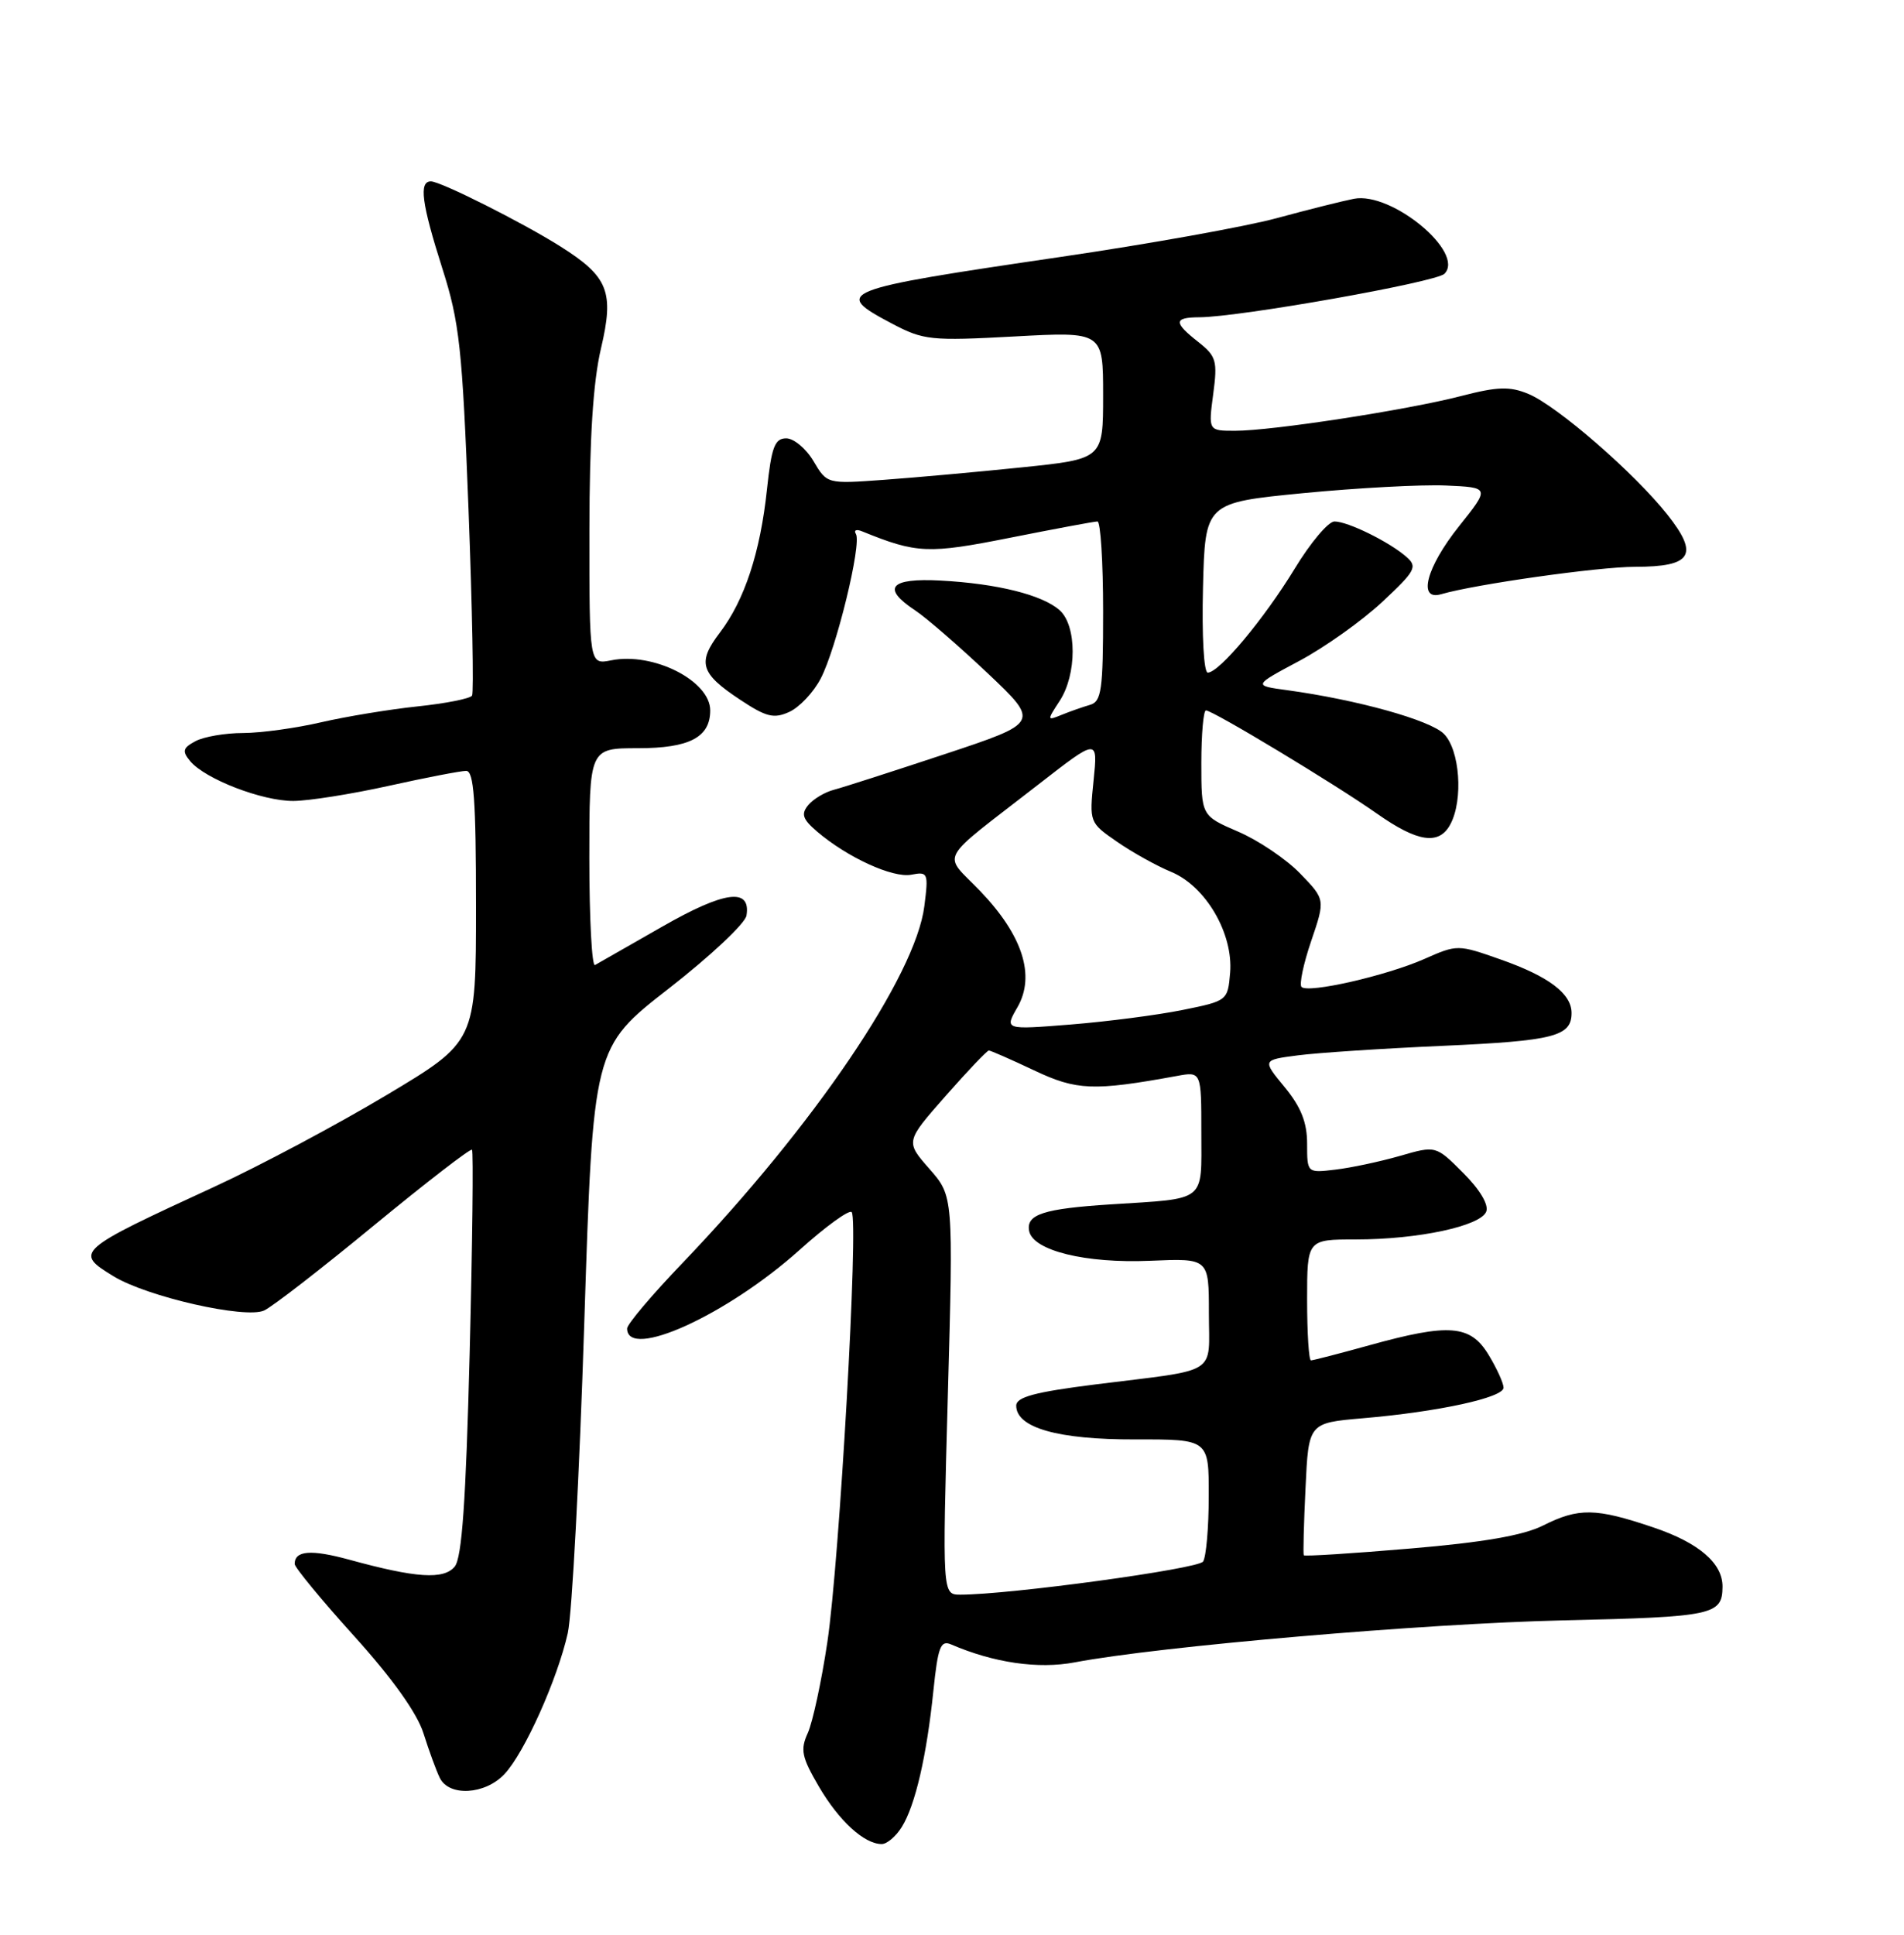 <?xml version="1.0" encoding="UTF-8" standalone="no"?>
<!DOCTYPE svg PUBLIC "-//W3C//DTD SVG 1.1//EN" "http://www.w3.org/Graphics/SVG/1.1/DTD/svg11.dtd" >
<svg xmlns="http://www.w3.org/2000/svg" xmlns:xlink="http://www.w3.org/1999/xlink" version="1.1" viewBox="0 0 252 256">
 <g >
 <path fill="currentColor"
d=" M 119.35 241.75 C 121.14 238.88 122.65 232.34 123.54 223.69 C 124.14 217.92 124.49 216.99 125.87 217.58 C 131.53 220.02 137.41 220.87 142.23 219.96 C 153.42 217.83 188.59 214.81 206.95 214.40 C 226.74 213.95 227.95 213.69 227.98 209.97 C 228.02 206.85 224.85 204.13 218.82 202.10 C 211.19 199.52 208.95 199.48 204.21 201.86 C 201.63 203.16 196.26 204.09 186.62 204.90 C 178.99 205.55 172.66 205.95 172.56 205.79 C 172.46 205.63 172.56 201.62 172.79 196.89 C 173.19 188.28 173.19 188.28 180.35 187.66 C 190.36 186.81 199.00 184.93 199.00 183.61 C 198.99 183.00 198.10 181.04 197.01 179.25 C 194.60 175.29 191.81 175.07 181.24 178.00 C 177.27 179.10 173.79 180.00 173.51 180.00 C 173.23 180.00 173.00 176.40 173.00 172.00 C 173.00 164.00 173.00 164.00 179.45 164.00 C 187.70 164.00 195.97 162.23 196.71 160.31 C 197.06 159.41 195.86 157.39 193.66 155.20 C 190.04 151.57 190.04 151.57 185.27 152.95 C 182.65 153.70 178.81 154.52 176.75 154.76 C 173.00 155.21 173.00 155.21 173.00 151.33 C 173.00 148.51 172.19 146.48 170.03 143.85 C 167.06 140.25 167.06 140.25 171.78 139.64 C 174.38 139.30 183.03 138.73 191.00 138.38 C 205.69 137.72 208.00 137.13 208.00 134.03 C 208.00 131.47 204.97 129.19 198.60 126.95 C 192.95 124.96 192.87 124.96 188.51 126.89 C 183.51 129.10 173.13 131.47 172.26 130.59 C 171.94 130.27 172.51 127.53 173.54 124.51 C 175.41 119.02 175.41 119.02 172.07 115.57 C 170.24 113.68 166.55 111.19 163.87 110.04 C 159.00 107.94 159.00 107.94 159.00 100.97 C 159.00 97.14 159.28 94.00 159.61 94.00 C 160.52 94.00 176.79 103.81 182.25 107.66 C 187.65 111.46 190.47 111.86 191.96 109.07 C 193.69 105.84 193.22 99.22 191.10 97.10 C 189.28 95.28 179.68 92.60 170.35 91.32 C 165.85 90.71 165.85 90.71 172.00 87.43 C 175.38 85.62 180.31 82.11 182.96 79.63 C 187.35 75.53 187.64 74.99 186.14 73.68 C 183.86 71.69 178.40 69.00 176.62 69.00 C 175.81 69.00 173.44 71.81 171.36 75.24 C 167.32 81.87 161.37 89.00 159.85 89.00 C 159.33 89.00 159.06 84.11 159.22 77.76 C 159.50 66.52 159.50 66.52 172.50 65.25 C 179.65 64.56 188.13 64.10 191.35 64.24 C 197.20 64.50 197.20 64.50 193.10 69.64 C 188.76 75.08 187.60 79.55 190.75 78.62 C 195.26 77.31 211.56 75.00 216.38 75.00 C 223.94 75.00 224.91 73.43 220.68 68.09 C 216.33 62.59 206.08 53.69 202.28 52.12 C 199.82 51.10 198.22 51.15 193.39 52.40 C 186.25 54.25 168.36 57.00 163.47 57.00 C 159.93 57.00 159.93 57.00 160.57 52.16 C 161.16 47.75 160.98 47.13 158.61 45.26 C 155.30 42.66 155.33 42.00 158.75 41.98 C 164.08 41.95 190.06 37.34 191.17 36.23 C 193.96 33.44 184.21 25.35 179.21 26.30 C 177.72 26.59 173.12 27.74 169.00 28.86 C 164.88 29.98 152.01 32.29 140.41 33.99 C 110.87 38.33 110.11 38.63 118.08 42.83 C 122.23 45.02 123.22 45.12 134.25 44.52 C 146.00 43.88 146.00 43.88 146.00 52.31 C 146.00 60.73 146.00 60.73 135.25 61.84 C 129.34 62.45 121.12 63.19 116.98 63.49 C 109.46 64.04 109.46 64.04 107.67 61.02 C 106.69 59.36 105.06 58.00 104.06 58.00 C 102.54 58.00 102.11 59.14 101.51 64.75 C 100.63 73.09 98.54 79.42 95.28 83.70 C 92.25 87.67 92.68 89.10 97.98 92.60 C 101.42 94.88 102.43 95.13 104.48 94.19 C 105.81 93.58 107.68 91.60 108.62 89.79 C 110.69 85.84 114.08 71.93 113.28 70.65 C 112.97 70.15 113.35 69.99 114.11 70.31 C 121.35 73.25 122.84 73.31 133.71 71.15 C 139.65 69.97 144.84 69.00 145.25 69.00 C 145.66 69.00 146.00 74.35 146.00 80.88 C 146.00 91.34 145.79 92.83 144.25 93.27 C 143.29 93.55 141.60 94.14 140.50 94.59 C 138.56 95.38 138.55 95.34 140.25 92.74 C 142.54 89.24 142.54 82.79 140.25 80.75 C 137.97 78.71 131.98 77.22 124.50 76.82 C 117.78 76.46 116.63 77.80 121.13 80.77 C 122.57 81.72 126.87 85.45 130.69 89.05 C 137.62 95.61 137.62 95.61 125.06 99.78 C 118.15 102.07 111.53 104.20 110.34 104.51 C 109.15 104.82 107.64 105.73 106.97 106.53 C 106.00 107.71 106.22 108.38 108.13 110.02 C 112.13 113.44 118.15 116.20 120.60 115.74 C 122.82 115.31 122.90 115.49 122.34 119.90 C 121.18 129.11 107.73 148.95 90.31 167.14 C 86.29 171.33 83.00 175.22 83.00 175.78 C 83.00 180.01 96.22 174.00 105.80 165.41 C 109.26 162.30 112.37 160.04 112.72 160.38 C 113.67 161.33 111.11 206.61 109.50 217.30 C 108.73 222.47 107.56 227.86 106.92 229.29 C 105.90 231.52 106.10 232.49 108.38 236.39 C 111.05 240.95 114.39 244.00 116.70 244.00 C 117.39 244.00 118.58 242.99 119.35 241.75 Z  M 66.77 234.74 C 69.41 231.94 73.78 222.19 75.15 216.08 C 75.71 213.56 76.69 195.10 77.33 175.05 C 78.50 138.60 78.50 138.60 88.50 130.81 C 94.00 126.53 98.64 122.18 98.80 121.14 C 99.40 117.42 95.91 117.88 87.63 122.62 C 83.16 125.18 79.16 127.46 78.75 127.69 C 78.34 127.93 78.00 121.57 78.00 113.56 C 78.00 99.00 78.00 99.00 84.43 99.00 C 91.25 99.00 94.00 97.56 94.00 94.00 C 94.00 90.08 86.46 86.26 80.91 87.37 C 78.00 87.95 78.00 87.95 78.01 70.23 C 78.02 57.98 78.50 50.53 79.54 46.11 C 81.31 38.60 80.52 36.62 74.19 32.62 C 69.17 29.45 58.32 24.00 57.03 24.00 C 55.42 24.00 55.80 26.89 58.54 35.51 C 60.82 42.64 61.19 46.07 62.01 67.41 C 62.51 80.55 62.72 91.64 62.48 92.04 C 62.23 92.44 58.98 93.08 55.26 93.47 C 51.54 93.86 45.80 94.81 42.50 95.57 C 39.20 96.34 34.56 96.98 32.18 96.99 C 29.81 96.99 26.97 97.48 25.87 98.07 C 24.19 98.97 24.08 99.39 25.17 100.71 C 27.14 103.08 34.71 106.00 38.83 105.98 C 40.85 105.97 46.53 105.07 51.45 103.98 C 56.37 102.89 60.98 102.00 61.70 102.00 C 62.72 102.00 63.00 105.88 63.00 119.91 C 63.00 137.82 63.00 137.82 51.14 144.91 C 44.62 148.81 34.38 154.26 28.39 157.02 C 10.02 165.48 9.79 165.68 15.04 168.88 C 19.51 171.60 32.49 174.54 34.96 173.40 C 36.04 172.91 42.58 167.84 49.51 162.13 C 56.44 156.43 62.27 151.93 62.47 152.13 C 62.67 152.34 62.53 164.47 62.16 179.11 C 61.66 198.66 61.14 206.13 60.18 207.29 C 58.72 209.04 55.07 208.80 46.22 206.37 C 41.16 204.99 39.00 205.16 39.00 206.94 C 39.00 207.39 42.54 211.69 46.87 216.48 C 51.94 222.09 55.21 226.68 56.05 229.35 C 56.77 231.63 57.74 234.29 58.21 235.25 C 59.44 237.75 64.21 237.47 66.77 234.74 Z  M 125.45 184.63 C 126.18 158.27 126.18 158.27 123.01 154.66 C 119.84 151.05 119.84 151.05 125.14 145.03 C 128.06 141.71 130.64 139.00 130.88 139.00 C 131.11 139.00 133.80 140.18 136.85 141.62 C 142.50 144.30 144.73 144.38 155.75 142.37 C 159.00 141.77 159.00 141.77 159.00 149.87 C 159.00 159.18 159.81 158.54 147.00 159.36 C 138.12 159.93 135.79 160.68 136.21 162.88 C 136.72 165.48 143.67 167.19 152.25 166.82 C 160.00 166.49 160.00 166.49 160.00 173.72 C 160.00 182.09 161.55 181.11 145.00 183.18 C 136.97 184.19 134.50 184.85 134.50 185.99 C 134.50 188.92 140.03 190.49 150.25 190.46 C 160.00 190.44 160.00 190.44 159.98 197.97 C 159.98 202.11 159.64 206.00 159.23 206.62 C 158.59 207.59 133.62 211.00 127.11 211.00 C 124.72 211.00 124.72 211.00 125.45 184.63 Z  M 134.67 133.26 C 137.06 129.09 135.35 123.76 129.73 117.90 C 124.74 112.70 123.82 114.38 137.41 103.82 C 145.31 97.67 145.31 97.67 144.74 103.26 C 144.17 108.80 144.19 108.86 147.83 111.37 C 149.85 112.77 153.08 114.57 155.02 115.37 C 159.59 117.27 163.24 123.53 162.81 128.71 C 162.50 132.40 162.45 132.44 156.50 133.64 C 153.20 134.31 146.55 135.17 141.72 135.56 C 132.94 136.26 132.94 136.26 134.67 133.26 Z "/>
</g>
</svg>